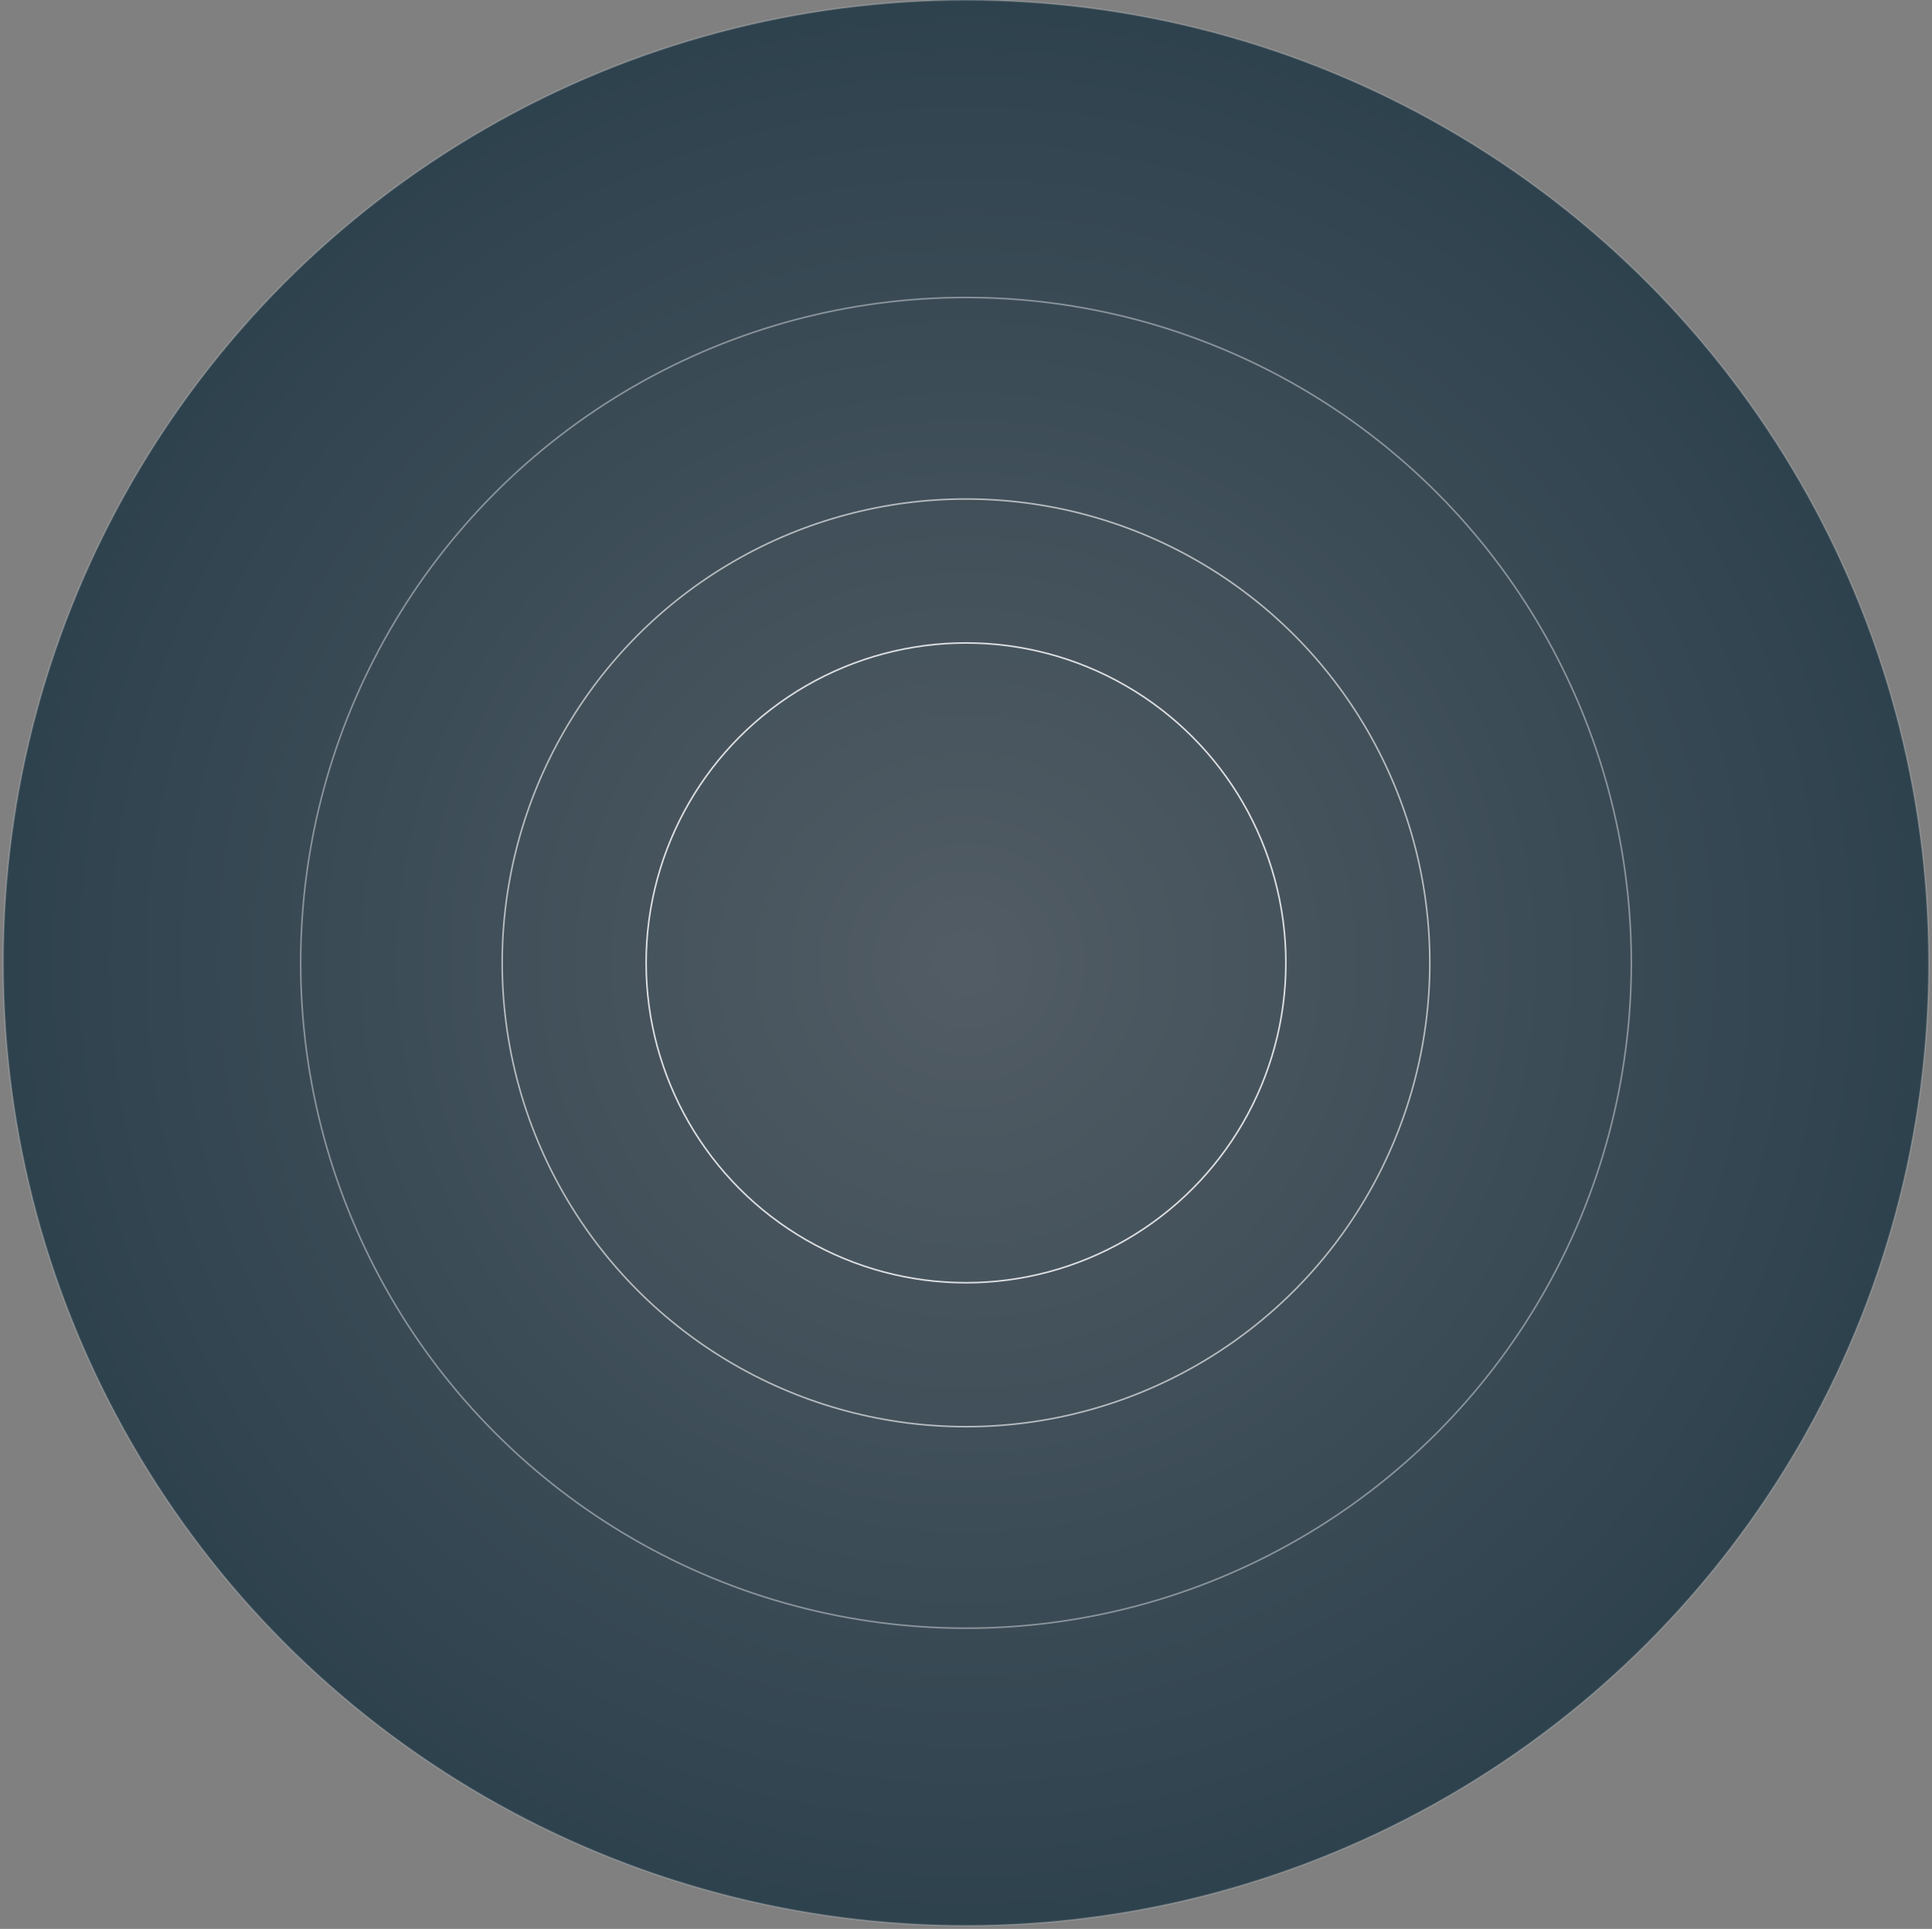 <svg xmlns="http://www.w3.org/2000/svg" width="604" height="603" viewBox="0 0 604 603">
    <rect x="0" y="0" width="604" height="603" fill="#808080" stroke="none"/>
    <defs>
        <radialGradient id="4gpa983oca" cx="50%" cy="50%" r="50.013%" fx="50%" fy="50%">
            <stop offset="0%" stop-color="#46535D"/>
            <stop offset="100%" stop-color="#183140"/>
        </radialGradient>
    </defs>
    <g fill="none" fill-rule="evenodd" transform="translate(1)">
        <circle cx="301" cy="301" r="301" fill="url(#4gpa983oca)" opacity=".8"/>
        <circle cx="301" cy="301" r="100" stroke="#FFF" stroke-width=".5" opacity=".8"/>
        <circle cx="301" cy="301" r="145" stroke="#FFF" stroke-width=".5" opacity=".6"/>
        <circle cx="301" cy="301" r="208" stroke="#FFF" stroke-width=".5" opacity=".4"/>
        <circle cx="301" cy="301" r="301" stroke="#FFF" stroke-width=".5" opacity=".2"/>
    </g>
</svg>
